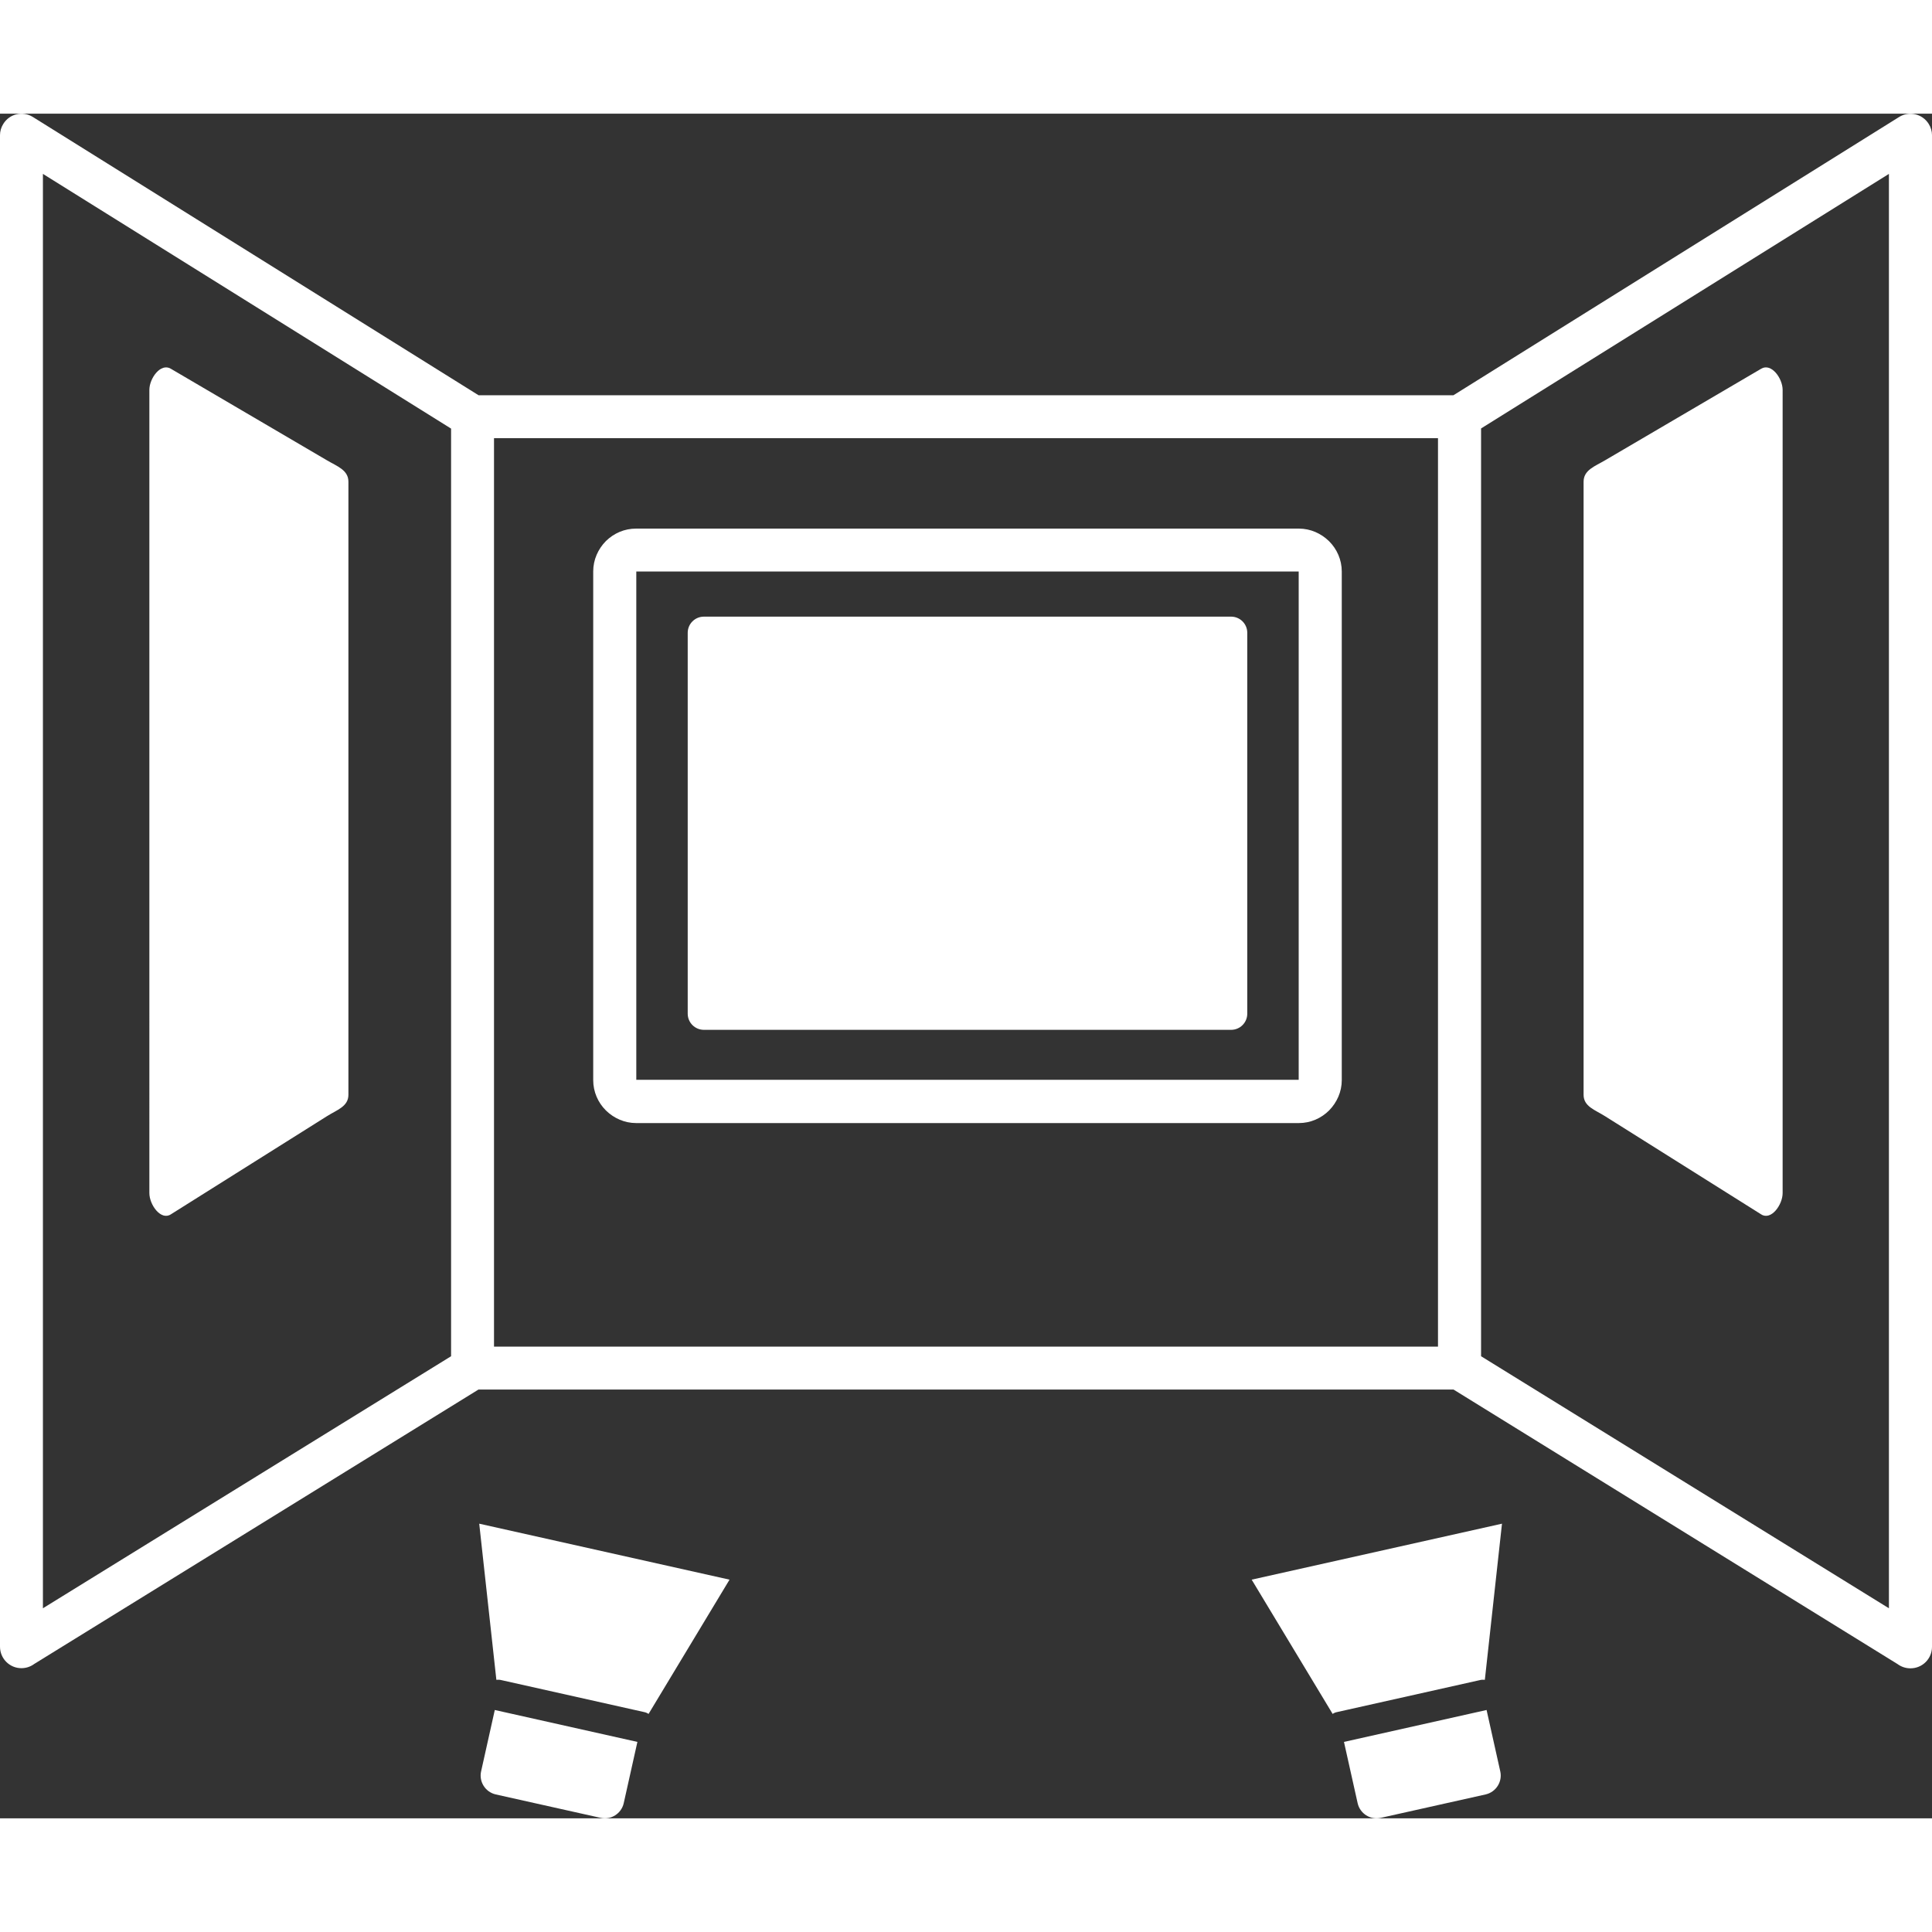 <svg xmlns="http://www.w3.org/2000/svg" xmlns:xlink="http://www.w3.org/1999/xlink" version="1.1" id="Layer_1" x="0px" y="0px" width="800px" height="800px" viewBox="0 0 122.88 108.42" style="enable-background:new 0 0 122.88 108.42" xml:space="preserve"><rect x="0" y="0" width="122.88" height="108.42" fill="#333333" stroke="none"/><g><path d="M30.44,17.91h62l28.35-17.7c0.64-0.4,1.48-0.2,1.88,0.44c0.14,0.22,0.21,0.47,0.21,0.72l0,96.14 c0,0.76-0.61,1.37-1.37,1.37c-0.31,0-0.59-0.1-0.82-0.27L92.45,81.15H30.43L2.18,98.6c-0.23,0.17-0.51,0.27-0.82,0.27 C0.61,98.87,0,98.26,0,97.5V1.37c0-0.25,0.07-0.5,0.21-0.72C0.61,0,1.45-0.19,2.09,0.21L30.44,17.91L30.44,17.91z M30.48,89.68 l1.09,9.93c0.1-0.01,0.21-0.01,0.32,0.02l9.07,2.03c0.11,0.02,0.2,0.06,0.29,0.12l5.15-8.54L30.48,89.68L30.48,89.68z M31.47,101.53l-0.87,3.9c-0.15,0.66,0.27,1.32,0.93,1.47l6.67,1.49c0.66,0.15,1.32-0.27,1.47-0.93l0.87-3.9L31.47,101.53 L31.47,101.53L31.47,101.53z M95.53,89.68l-1.09,9.93c-0.1-0.01-0.21-0.01-0.32,0.02l-9.07,2.03c-0.11,0.02-0.21,0.06-0.29,0.12 l-5.15-8.54L95.53,89.68L95.53,89.68z M94.55,101.53l0.87,3.9c0.15,0.66-0.27,1.32-0.93,1.47l-6.67,1.49 c-0.66,0.15-1.32-0.27-1.47-0.93l-0.87-3.9L94.55,101.53L94.55,101.53L94.55,101.53z M44.77,31.99H78.3c0.57,0,1.03,0.46,1.03,1.03 v24.22c0,0.57-0.46,1.03-1.03,1.03H44.77c-0.57,0-1.03-0.46-1.03-1.03V33.02C43.74,32.45,44.2,31.99,44.77,31.99L44.77,31.99z M112.02,16.22l-9.94,5.83c-0.64,0.38-1.36,0.61-1.36,1.36V62.4c0,0.75,0.73,0.96,1.36,1.36l9.94,6.25 c0.63,0.4,1.36-0.61,1.36-1.36V17.57C113.38,16.83,112.66,15.84,112.02,16.22L112.02,16.22z M94.2,20.02v59.01l25.94,16.03V3.83 L94.2,20.02L94.2,20.02z M91.46,78.42V20.64H31.42v57.78H91.46L91.46,78.42z M10.86,16.22l9.94,5.83c0.64,0.38,1.36,0.61,1.36,1.36 V62.4c0,0.75-0.73,0.96-1.36,1.36l-9.94,6.25c-0.63,0.4-1.36-0.61-1.36-1.36V17.57C9.5,16.83,10.22,15.84,10.86,16.22L10.86,16.22z M40.46,26.39h42.15c0.74,0,1.42,0.31,1.92,0.8l0.01,0.01c0.49,0.49,0.8,1.17,0.8,1.92v32.35c0,0.74-0.31,1.42-0.8,1.92l-0.01,0.01 c-0.49,0.49-1.17,0.8-1.92,0.8H40.46c-0.74,0-1.42-0.31-1.92-0.8l-0.01-0.01c-0.49-0.49-0.8-1.17-0.8-1.92V29.11 c0-0.74,0.31-1.42,0.8-1.92l0.01-0.01C39.04,26.69,39.71,26.39,40.46,26.39L40.46,26.39z M82.6,29.12H40.47v32.33H82.6V29.12 L82.6,29.12z M28.69,79.03v-59L2.73,3.83v91.23L28.69,79.03L28.69,79.03z" fill="#ffffff"/></g></svg>